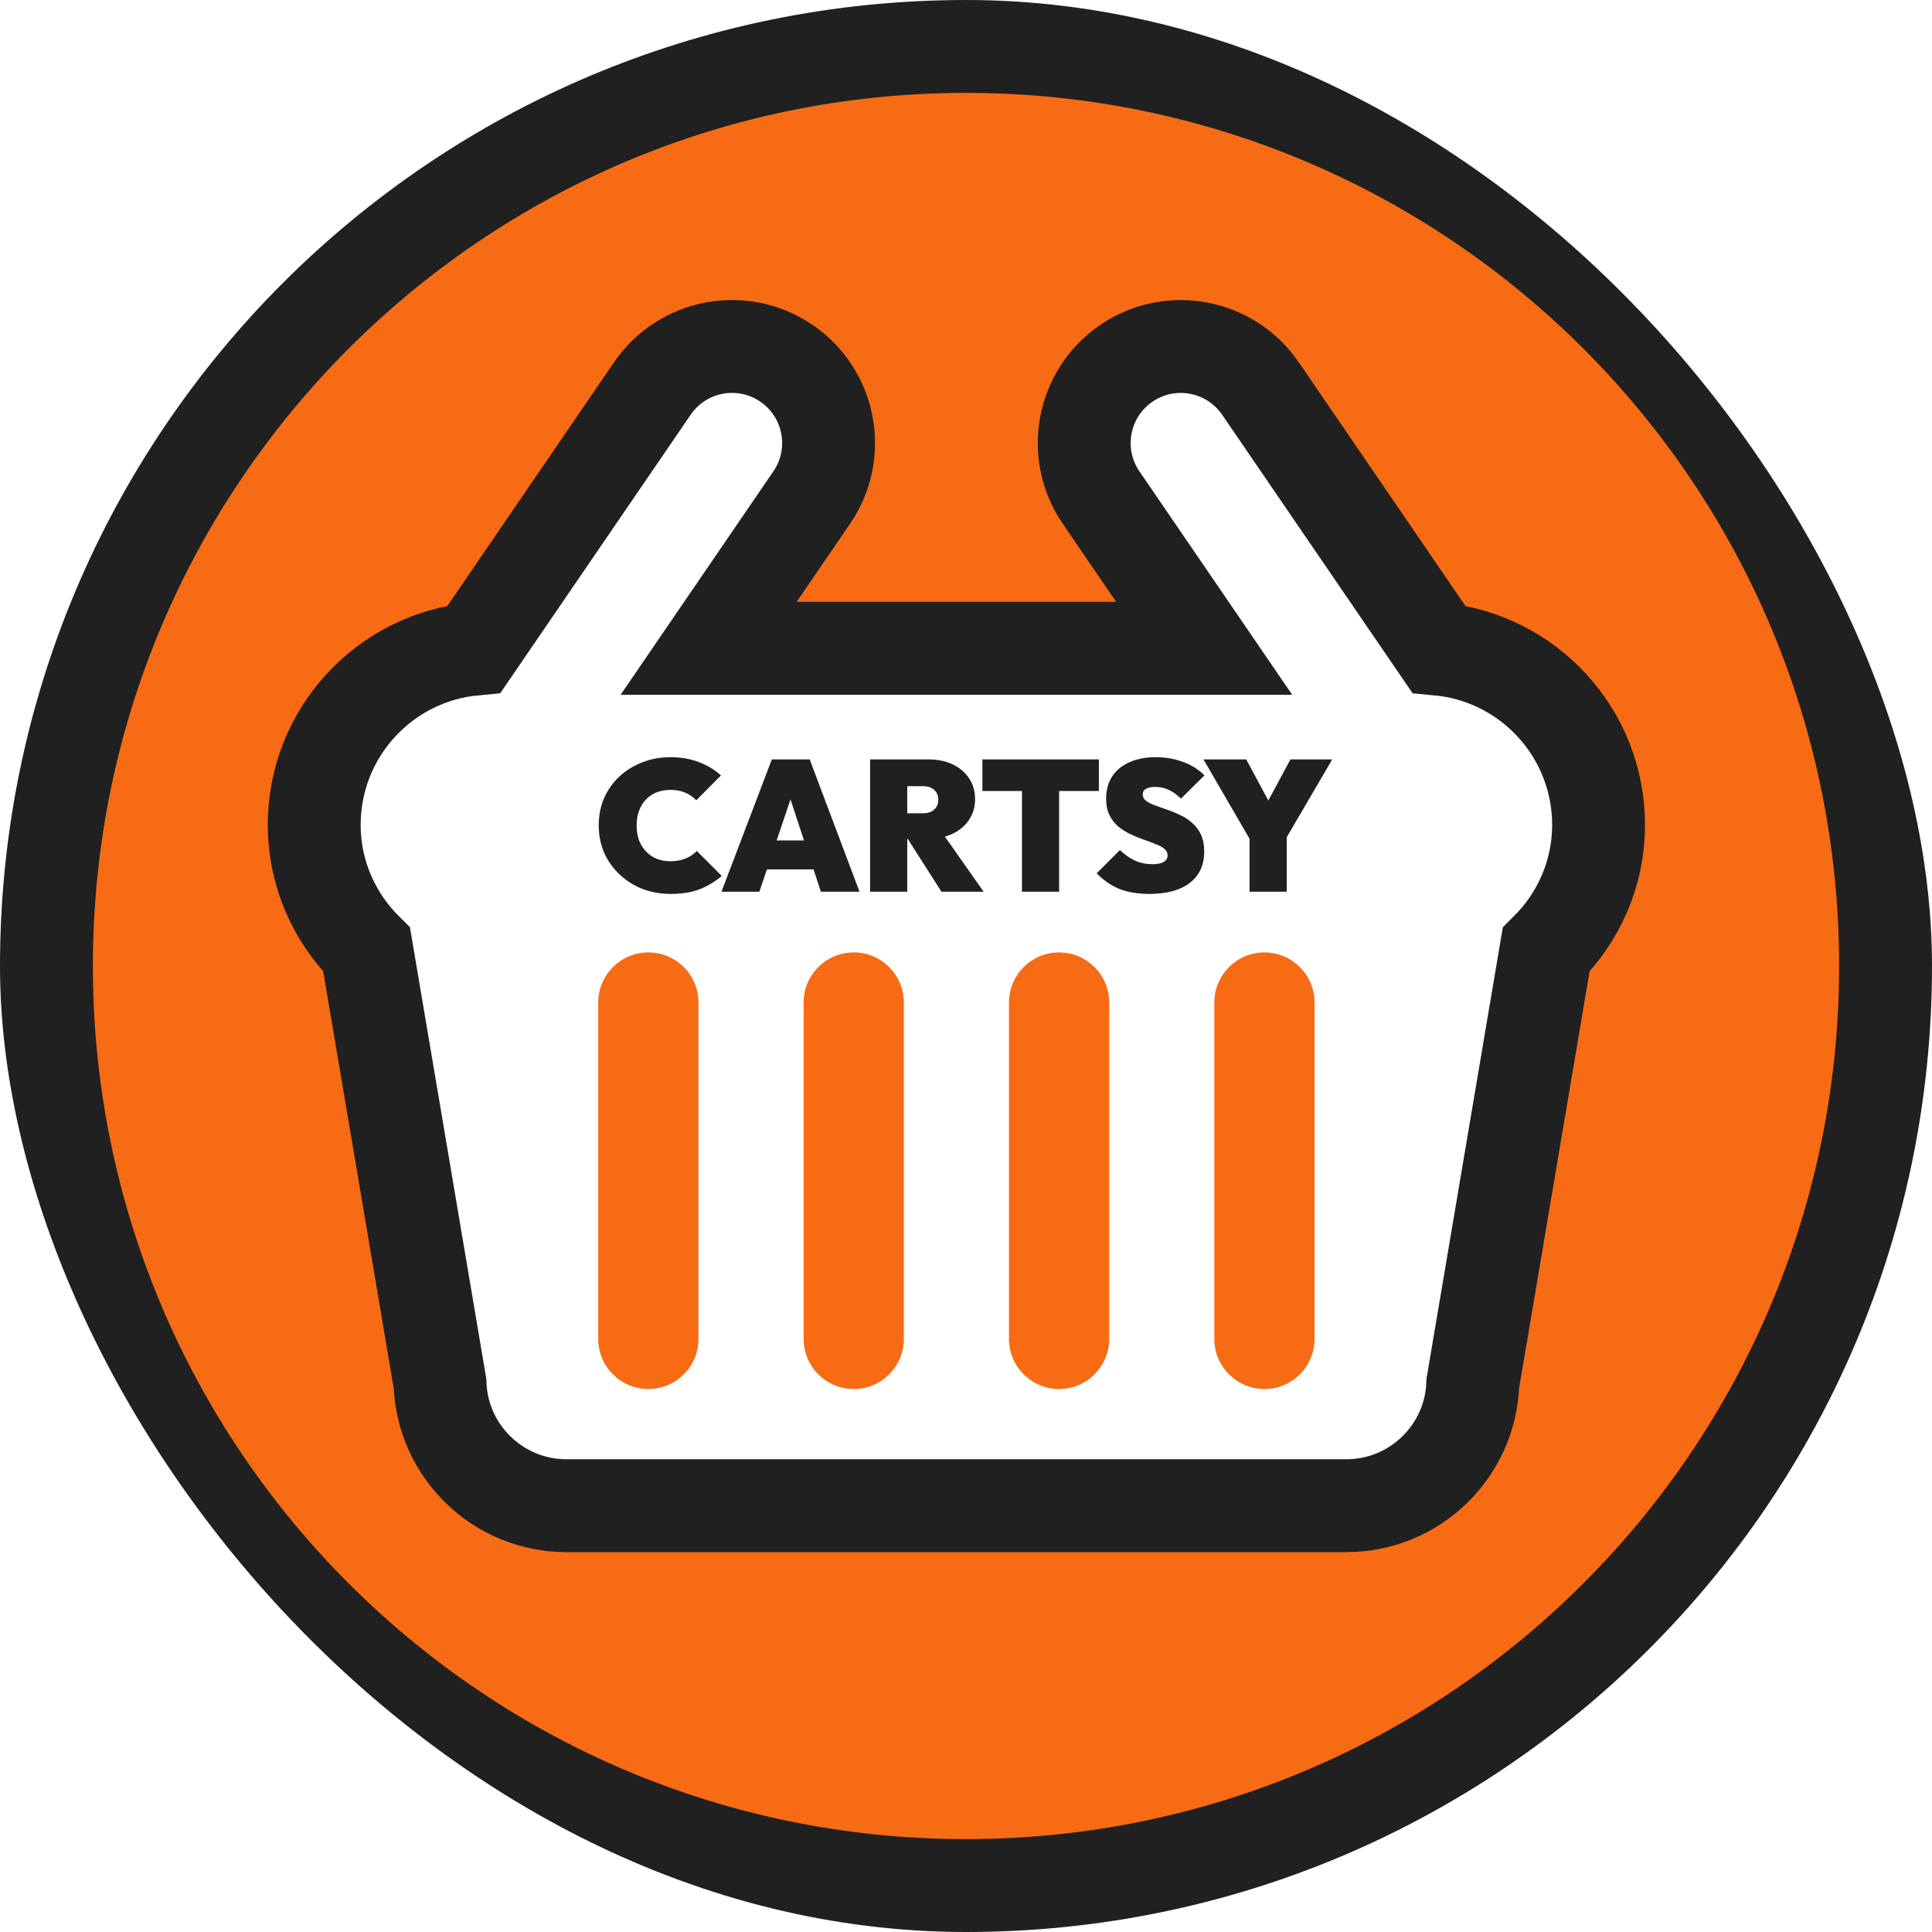 <svg width="416" height="416" viewBox="0 0 416 416" fill="none" xmlns="http://www.w3.org/2000/svg">
<g clip-path="url(#clip0_2558_17483)">
<path d="M144.44 192.48C142.253 192.48 140.213 192.12 138.32 191.4C136.453 190.653 134.813 189.613 133.4 188.28C131.987 186.947 130.88 185.387 130.08 183.6C129.307 181.787 128.92 179.827 128.92 177.72C128.92 175.587 129.307 173.627 130.08 171.84C130.88 170.053 131.973 168.507 133.36 167.2C134.773 165.893 136.413 164.88 138.28 164.16C140.147 163.413 142.173 163.04 144.36 163.04C146.573 163.04 148.6 163.387 150.44 164.08C152.28 164.773 153.88 165.733 155.24 166.96L149.92 172.32C149.28 171.627 148.493 171.08 147.56 170.68C146.653 170.28 145.587 170.08 144.36 170.08C143.293 170.08 142.307 170.253 141.4 170.6C140.52 170.947 139.76 171.453 139.12 172.12C138.48 172.787 137.973 173.6 137.6 174.56C137.253 175.493 137.08 176.547 137.08 177.72C137.08 178.92 137.253 180 137.6 180.96C137.973 181.893 138.48 182.693 139.12 183.36C139.76 184.027 140.52 184.547 141.4 184.92C142.307 185.267 143.293 185.44 144.36 185.44C145.56 185.44 146.627 185.253 147.56 184.88C148.52 184.507 149.347 183.96 150.04 183.24L155.4 188.6C153.987 189.827 152.4 190.787 150.64 191.48C148.88 192.147 146.813 192.48 144.44 192.48ZM155.349 192L166.189 163.52H174.349L185.069 192H176.749L168.789 167.8H171.669L163.509 192H155.349ZM162.389 187.2V180.96H178.309V187.2H162.389ZM193.832 180.64V175.12H198.672C199.766 175.12 200.592 174.853 201.152 174.32C201.739 173.787 202.032 173.08 202.032 172.2C202.032 171.32 201.739 170.613 201.152 170.08C200.592 169.547 199.766 169.28 198.672 169.28H193.832V163.52H199.952C201.926 163.52 203.659 163.88 205.152 164.6C206.646 165.32 207.819 166.32 208.672 167.6C209.526 168.88 209.952 170.373 209.952 172.08C209.952 173.787 209.512 175.28 208.632 176.56C207.779 177.84 206.579 178.84 205.032 179.56C203.486 180.28 201.659 180.64 199.552 180.64H193.832ZM187.352 192V163.52H195.352V192H187.352ZM202.712 192L194.952 179.84L202.152 178.28L211.792 192H202.712ZM220.051 192V163.52H228.051V192H220.051ZM211.531 170.32V163.52H236.611V170.32H211.531ZM247.451 192.48C245.024 192.48 242.904 192.133 241.091 191.44C239.304 190.72 237.651 189.587 236.131 188.04L241.131 183.04C242.171 184.027 243.264 184.787 244.411 185.32C245.557 185.827 246.784 186.08 248.091 186.08C249.184 186.08 250.011 185.92 250.571 185.6C251.131 185.253 251.411 184.787 251.411 184.2C251.411 183.613 251.171 183.133 250.691 182.76C250.211 182.36 249.571 182.013 248.771 181.72C247.997 181.4 247.131 181.08 246.171 180.76C245.237 180.44 244.304 180.053 243.371 179.6C242.437 179.147 241.571 178.6 240.771 177.96C239.997 177.293 239.371 176.48 238.891 175.52C238.411 174.533 238.171 173.333 238.171 171.92C238.171 170.08 238.611 168.493 239.491 167.16C240.371 165.827 241.611 164.813 243.211 164.12C244.811 163.4 246.691 163.04 248.851 163.04C250.984 163.04 252.957 163.387 254.771 164.08C256.611 164.747 258.131 165.707 259.331 166.96L254.291 171.96C253.411 171.107 252.531 170.48 251.651 170.08C250.771 169.653 249.811 169.44 248.771 169.44C247.944 169.44 247.277 169.573 246.771 169.84C246.291 170.107 246.051 170.507 246.051 171.04C246.051 171.6 246.291 172.067 246.771 172.44C247.251 172.787 247.877 173.107 248.651 173.4C249.451 173.693 250.317 174 251.251 174.32C252.211 174.64 253.157 175.027 254.091 175.48C255.024 175.907 255.877 176.467 256.651 177.16C257.451 177.827 258.091 178.667 258.571 179.68C259.051 180.693 259.291 181.92 259.291 183.36C259.291 186.267 258.251 188.52 256.171 190.12C254.117 191.693 251.211 192.48 247.451 192.48ZM269.977 182.2L259.137 163.52H268.337L276.537 178.76H269.657L277.857 163.52H286.857L275.937 182.2H269.977ZM269.057 192V179.28H277.057V192H269.057Z" fill="#202020"/>
<path d="M183.825 205.074C177.865 205.074 173.035 209.904 173.035 215.864V288.293C173.035 294.252 177.865 299.082 183.825 299.082C189.784 299.082 194.614 294.252 194.614 288.293V215.864C194.614 209.901 189.784 205.074 183.825 205.074Z" fill="#F76B15"/>
<path d="M139.602 205.074C133.643 205.074 128.812 209.904 128.812 215.864V288.293C128.812 294.252 133.643 299.082 139.602 299.082C145.561 299.082 150.391 294.252 150.391 288.293V215.864C150.391 209.901 145.561 205.074 139.602 205.074Z" fill="#F76B15"/>
<path d="M228.043 205.074C222.084 205.074 217.254 209.904 217.254 215.864V288.293C217.254 294.252 222.084 299.082 228.043 299.082C234.003 299.082 238.833 294.252 238.833 288.293V215.864C238.833 209.901 234.003 205.074 228.043 205.074Z" fill="#F76B15"/>
<path d="M272.258 205.074C266.299 205.074 261.469 209.904 261.469 215.864V288.293C261.469 294.252 266.299 299.082 272.258 299.082C278.218 299.082 283.048 294.252 283.048 288.293V215.864C283.048 209.901 278.218 205.074 272.258 205.074Z" fill="#F76B15"/>
<path d="M259.282 139.595H152.585L174.782 107.129L174.783 107.128C181.261 97.651 178.835 84.719 169.358 78.235L169.357 78.234C159.866 71.743 146.933 74.188 140.459 83.66C140.459 83.66 140.458 83.662 140.457 83.662L102.101 139.758C82.78 141.563 67.659 157.826 67.659 177.622C67.659 188.24 72.082 197.678 78.945 204.484L94.741 297.889C95.233 312.508 107.241 324.206 121.974 324.206H289.89C304.629 324.206 316.631 312.503 317.123 297.889L332.918 204.487C339.788 197.681 344.206 188.241 344.206 177.626C344.206 157.833 329.088 141.571 309.771 139.762L271.408 83.663L271.408 83.662C264.924 74.183 251.99 71.766 242.518 78.233L242.51 78.238C233.032 84.723 230.607 97.654 237.084 107.131L237.086 107.133L259.282 139.595ZM10 207.998C10 98.65 98.646 10 207.995 10C317.343 10 406 98.65 406 207.998C406 317.343 317.343 406 207.995 406C98.647 406 10 317.344 10 207.998Z" fill="#F76B15" stroke="#202020" stroke-width="20"/>
</g>
<defs>
<clipPath id="clip0_2558_17483">
<rect width="416" height="416" rx="208" fill="white"/>
</clipPath>
</defs>
</svg>
